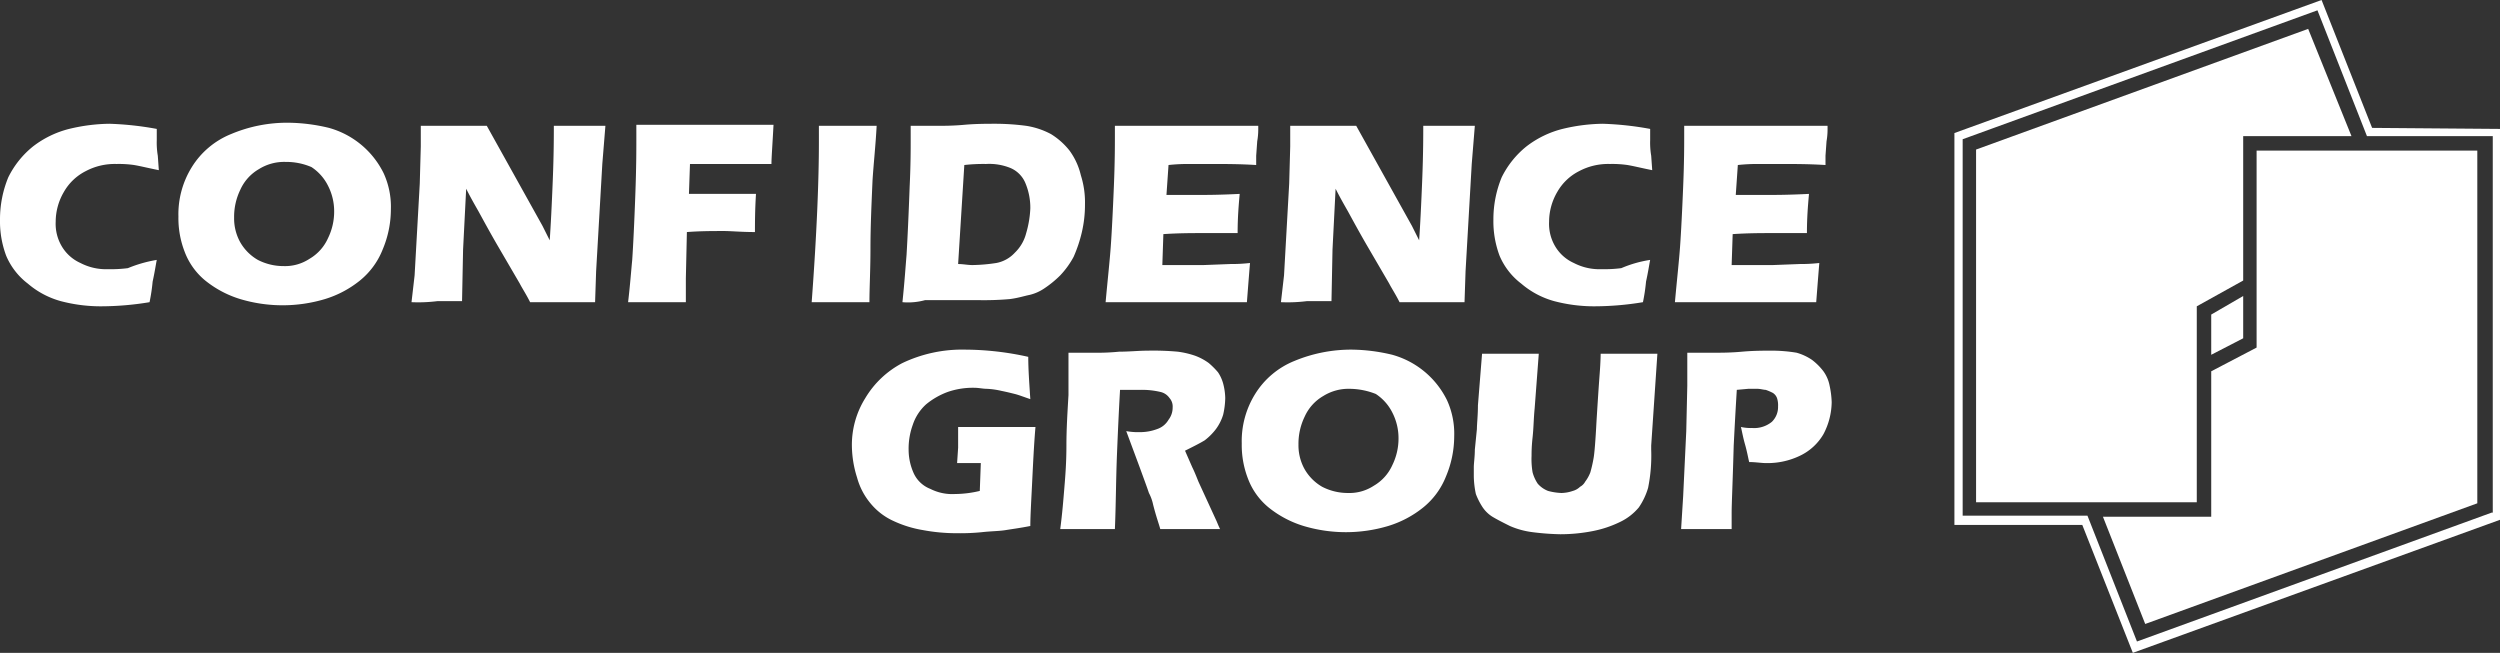 <svg id="Слой_1" data-name="Слой 1" xmlns="http://www.w3.org/2000/svg" viewBox="0 0 242.4 63.3"><rect x="0" y="0" width="242.4" height="63.3" fill="#333333" stroke="none"/><defs><style>.cls-1{fill:#fff;}</style></defs><title>Logo_white</title><g id="Page-1"><g id="Logo"><g id="Group"><path id="Shape" class="cls-1" d="M163.9,51.4l.2-3.2.3-6.3.1-4.4V34.3h2.7c.6,0,1.5,0,2.6-.1s2.1-.1,2.8-.1a14.73,14.73,0,0,1,2.5.2,5.07,5.07,0,0,1,1.5.7,5.73,5.73,0,0,1,1.1,1.1,3.51,3.51,0,0,1,.6,1.4,8.75,8.75,0,0,1,.2,1.6,6.81,6.81,0,0,1-.8,3.1,5.23,5.23,0,0,1-2.3,2.1,7.25,7.25,0,0,1-3.3.7c-.4,0-1-.1-1.6-.1-.1-.4-.2-1-.4-1.7s-.3-1.3-.4-1.7a4.48,4.48,0,0,0,1.1.1,2.71,2.71,0,0,0,1.9-.6,2,2,0,0,0,.6-1.5,2.2,2.2,0,0,0-.1-.8,1,1,0,0,0-.4-.5,4.88,4.88,0,0,0-.7-.3c-.2,0-.5-.1-.8-.1h-.9l-1.1.1q-.15,2.4-.3,5.4c-.1,3.6-.2,5.7-.2,6.5v1.6h-4.9Zm-19.3-17h5.5l-.4,5.3c-.1,1-.1,1.9-.2,2.8s-.1,1.5-.1,1.8a7.59,7.59,0,0,0,.1,1.6A3.7,3.7,0,0,0,150,47a2.55,2.55,0,0,0,1,.7,5.85,5.85,0,0,0,1.3.2,3.59,3.59,0,0,0,1.1-.2,1.61,1.61,0,0,0,.7-.4,1.21,1.21,0,0,0,.5-.5,3.6,3.6,0,0,0,.5-.9,13,13,0,0,0,.3-1.3c.1-.5.2-1.8.3-3.7.1-1.6.2-3.2.3-4.5s.1-2,.1-2h5.5l-.6,8.9v.4a15.81,15.81,0,0,1-.3,3.7,6.63,6.63,0,0,1-.9,1.9,5.37,5.37,0,0,1-1.8,1.4,10.71,10.71,0,0,1-2.7.9,16.28,16.28,0,0,1-3.1.3,24.52,24.52,0,0,1-2.7-.2,7.94,7.94,0,0,1-2.2-.6c-.6-.3-1.2-.6-1.7-.9a3.18,3.18,0,0,1-1-1A6.66,6.66,0,0,1,144,48a8.81,8.81,0,0,1-.2-1.7v-.9c0-.4.1-1,.1-1.7l.2-2c0-.5.1-1.3.1-2.3l.4-5Zm-12.8,3.4a4.62,4.62,0,0,0-2.6.7,4.38,4.38,0,0,0-1.8,2,6,6,0,0,0-.6,2.7,4.75,4.75,0,0,0,.6,2.4,4.62,4.62,0,0,0,1.7,1.7,5.42,5.42,0,0,0,2.5.6,4.3,4.3,0,0,0,2.5-.7,4.38,4.38,0,0,0,1.8-2,5.83,5.83,0,0,0,.6-2.6,5.42,5.42,0,0,0-.6-2.5,4.64,4.64,0,0,0-1.6-1.8,7,7,0,0,0-2.5-.5ZM132,34a17.37,17.37,0,0,1,3.9.5,8.42,8.42,0,0,1,5.3,4.4,7.82,7.82,0,0,1,.7,3.5,10.06,10.06,0,0,1-.8,3.9,7.33,7.33,0,0,1-2.2,3,10.08,10.08,0,0,1-3.4,1.8,14.31,14.31,0,0,1-8.2,0,10.08,10.08,0,0,1-3.4-1.8,6.63,6.63,0,0,1-2-2.8,9,9,0,0,1-.6-3.4,8.65,8.65,0,0,1,1.3-4.8,8,8,0,0,1,3.8-3.2A14.34,14.34,0,0,1,132,34ZM103.7,51.4c.2-1.5.3-2.8.4-4s.2-2.5.2-4.1.1-3.2.2-4.9V34.3H107a20.93,20.93,0,0,0,2.4-.1c1,0,1.9-.1,2.8-.1a26.22,26.22,0,0,1,2.9.1,8.47,8.47,0,0,1,1.7.4,5.39,5.39,0,0,1,1.3.7,7.64,7.64,0,0,1,.9.9,3.7,3.7,0,0,1,.5,1.1,5.9,5.9,0,0,1,.2,1.4,7.77,7.77,0,0,1-.2,1.6,4.59,4.59,0,0,1-.7,1.4,5.73,5.73,0,0,1-1.1,1.1c-.5.3-1.1.6-1.9,1l.7,1.6c.2.4.4.9.6,1.4l1.7,3.7c.1.2.2.5.4.9h-5.8c-.1-.4-.4-1.2-.7-2.4a4.33,4.33,0,0,0-.4-1.1c-.2-.6-.5-1.4-.9-2.5l-1.3-3.5a6.15,6.15,0,0,0,1.3.1,4.67,4.67,0,0,0,1.7-.3,2,2,0,0,0,1.1-.9,1.92,1.92,0,0,0,.4-1.2,1.22,1.22,0,0,0-.3-.9,1.46,1.46,0,0,0-.9-.6,7.75,7.75,0,0,0-1.9-.2h-2q-.15,2.55-.3,6.3c-.1,2.5-.1,4.9-.2,7.2h-5.3Zm-9.9-9.9h7.5c-.1,1.1-.2,2.8-.3,4.9s-.2,3.7-.2,4.7c-1,.2-1.8.3-2.4.4s-1.4.1-2.3.2a20.93,20.93,0,0,1-2.4.1,17.61,17.61,0,0,1-3.3-.3,11,11,0,0,1-2.9-.9,6.2,6.2,0,0,1-2.2-1.7A6.61,6.61,0,0,1,84,46.4a10.47,10.47,0,0,1-.5-3,8.54,8.54,0,0,1,1.3-4.7,9.08,9.08,0,0,1,3.6-3.4A13.45,13.45,0,0,1,94.5,34a28.53,28.53,0,0,1,6.1.7c0,1.2.1,2.6.2,4.1-.6-.2-1.1-.4-1.5-.5s-.8-.2-1.3-.3a7.84,7.84,0,0,0-1.4-.2c-.4,0-.8-.1-1.2-.1a7.46,7.46,0,0,0-2.6.4,7.19,7.19,0,0,0-2.1,1.2,4.64,4.64,0,0,0-1.3,2,6.72,6.72,0,0,0-.4,2.4,5.56,5.56,0,0,0,.5,2.3,2.94,2.94,0,0,0,1.6,1.5,4.71,4.71,0,0,0,2.4.5,10.5,10.5,0,0,0,2.4-.3L96,45H93.7l.1-1.5v-2Zm69.5-12.1c.2-2.2.4-4,.5-5.4s.2-3.4.3-5.8.1-4,.1-4.8V12.3h13.9v.4a6.61,6.61,0,0,1-.1,1.1l-.1,1.4v.9c-1.6-.1-3-.1-4.1-.1h-2.4a17.22,17.22,0,0,0-2,.1l-.2,2.9h3.4c.5,0,1.7,0,3.7-.1-.1,1.1-.2,2.3-.2,3.8h-3.3c-1.1,0-2.4,0-3.9.1l-.1,3h4l2.6-.1a15.77,15.77,0,0,0,1.9-.1c-.1,1.2-.2,2.5-.3,3.8H163.3Zm-2.4-4.1c-.1.5-.2,1.2-.4,2.1a17.78,17.78,0,0,1-.3,2,29,29,0,0,1-4.8.4,15.18,15.18,0,0,1-3.8-.5,8.27,8.27,0,0,1-3.2-1.7,6.64,6.64,0,0,1-2.1-2.7,9.51,9.51,0,0,1-.6-3.5,10.7,10.7,0,0,1,.8-4.1,8.86,8.86,0,0,1,2.4-3,9.5,9.5,0,0,1,3.5-1.7,17.37,17.37,0,0,1,3.9-.5,30.3,30.3,0,0,1,4.6.5v1.1a7.57,7.57,0,0,0,.1,1.5l.1,1.4c-1-.2-1.8-.4-2.4-.5A10.28,10.28,0,0,0,157,16a6,6,0,0,0-3,.7,5.06,5.06,0,0,0-2.1,2,5.74,5.74,0,0,0-.8,2.9,4.27,4.27,0,0,0,.6,2.4,4,4,0,0,0,1.8,1.6,5.4,5.4,0,0,0,2.7.6,12.75,12.75,0,0,0,1.9-.1,11.46,11.46,0,0,1,2.8-.8Zm-35.8,4.1.3-2.6.5-8.9.1-3.6v-2h6.4l5.4,9.7.7,1.4c.1-1.4.2-3.4.3-5.9s.1-4.3.1-5.2h5l-.3,3.7L143,26.4l-.1,3h-6.3c-.4-.8-.8-1.4-1-1.8L133.5,24c-.7-1.2-1.3-2.3-1.9-3.4-.4-.7-.8-1.4-1.2-2.2l-.3,5.9-.1,5h-2.4a15,15,0,0,1-2.5.1Zm-17,0c.2-2.2.4-4,.5-5.4s.2-3.4.3-5.8.1-4,.1-4.8V12.3h13.9v.4a6.61,6.61,0,0,1-.1,1.1l-.1,1.4v.9c-1.6-.1-3-.1-4.1-.1h-2.4a17.22,17.22,0,0,0-2,.1L114,19h3.4c.5,0,1.7,0,3.7-.1-.1,1.1-.2,2.3-.2,3.8h-3.3c-1.1,0-2.4,0-3.9.1l-.1,3h4l2.6-.1a15.77,15.77,0,0,0,1.9-.1c-.1,1.2-.2,2.5-.3,3.8H108.1ZM93.8,25.7c.5,0,.9.1,1.4.1a16.41,16.41,0,0,0,2.3-.2,3.25,3.25,0,0,0,1.8-1,4,4,0,0,0,1.1-1.9,10,10,0,0,0,.4-2.4,6.18,6.18,0,0,0-.5-2.5,2.72,2.72,0,0,0-1.4-1.4,5.46,5.46,0,0,0-2.4-.4,16.23,16.23,0,0,0-2.1.1l-.6,9.6Zm-5.4,3.7c.2-1.9.3-3.4.4-4.6q.15-2.55.3-6.6c.1-2.1.1-3.6.1-4.4V12.3h2.5c.7,0,1.6,0,2.7-.1s2.2-.1,3.1-.1a23.28,23.28,0,0,1,2.9.2,7.54,7.54,0,0,1,2.4.8,6.9,6.9,0,0,1,1.8,1.6,6.59,6.59,0,0,1,1.1,2.4,8.63,8.63,0,0,1,.4,2.8,11.76,11.76,0,0,1-.3,2.7A13.49,13.49,0,0,1,105,25a8.32,8.32,0,0,1-1.3,1.8,10.1,10.1,0,0,1-1.6,1.3,4.24,4.24,0,0,1-1.4.6c-.5.1-1.1.3-1.9.4a29.12,29.12,0,0,1-3.1.1H90.6a6.22,6.22,0,0,1-2.2.2Zm-8.8,0c.5-6.7.7-11.9.7-15.5V12.3h5.6c-.1,1.9-.3,3.7-.4,5.3-.1,2.3-.2,4.5-.2,6.6s-.1,3.8-.1,5.2H79.6Zm-17.8,0c.2-1.7.3-3.1.4-4.1q.15-2.25.3-6.3c.1-2.7.1-4.4.1-5.4V12.2H75.9c-.1,1.9-.2,3.2-.2,3.8H67.8l-.1,2.9h6.5c-.1,1.6-.1,2.8-.1,3.7-1.3,0-2.3-.1-3-.1-1.1,0-2.3,0-3.6.1l-.1,4.5v2.3H61.8Zm-21,0,.3-2.6.5-8.9.1-3.6v-2h6.4L53.5,22l.7,1.4c.1-1.4.2-3.4.3-5.9s.1-4.3.1-5.2h5L59.3,16l-.6,10.4-.1,3H52.3c-.4-.8-.8-1.4-1-1.8L49.2,24c-.7-1.2-1.3-2.3-1.9-3.4-.4-.7-.8-1.4-1.2-2.2l-.3,5.9-.1,5H43.3a15,15,0,0,1-2.5.1ZM28.6,15.8a4.62,4.62,0,0,0-2.6.7,4.38,4.38,0,0,0-1.8,2,6,6,0,0,0-.6,2.7,4.75,4.75,0,0,0,.6,2.4,4.62,4.62,0,0,0,1.7,1.7,5.42,5.42,0,0,0,2.5.6,4.3,4.3,0,0,0,2.5-.7,4.38,4.38,0,0,0,1.8-2,5.83,5.83,0,0,0,.6-2.6,5.42,5.42,0,0,0-.6-2.5,4.64,4.64,0,0,0-1.6-1.8,6.18,6.18,0,0,0-2.5-.5Zm.3-3.8a17.37,17.37,0,0,1,3.9.5,8.42,8.42,0,0,1,5.3,4.4,7.82,7.82,0,0,1,.7,3.5,10.06,10.06,0,0,1-.8,3.9,7.33,7.33,0,0,1-2.2,3,10.08,10.08,0,0,1-3.4,1.8,14.31,14.31,0,0,1-8.2,0,10.08,10.08,0,0,1-3.4-1.8,6.63,6.63,0,0,1-2-2.8,9,9,0,0,1-.6-3.4,8.65,8.65,0,0,1,1.3-4.8,8,8,0,0,1,3.8-3.2A14,14,0,0,1,28.9,12ZM16.1,25.3c-.1.5-.2,1.2-.4,2.1a17.78,17.78,0,0,1-.3,2,29,29,0,0,1-4.8.4,15.18,15.18,0,0,1-3.8-.5,8.27,8.27,0,0,1-3.2-1.7,6.64,6.64,0,0,1-2.1-2.7,9.51,9.51,0,0,1-.6-3.5,10.7,10.7,0,0,1,.8-4.1,8.86,8.86,0,0,1,2.4-3,9.5,9.5,0,0,1,3.5-1.7,17.37,17.37,0,0,1,3.9-.5,30.3,30.3,0,0,1,4.6.5v1.1a7.57,7.57,0,0,0,.1,1.5l.1,1.4c-1-.2-1.8-.4-2.4-.5a10.28,10.28,0,0,0-1.7-.1,6,6,0,0,0-3,.7,5.06,5.06,0,0,0-2.1,2,5.74,5.74,0,0,0-.8,2.9A4.27,4.27,0,0,0,6.9,24a4,4,0,0,0,1.8,1.6,5.4,5.4,0,0,0,2.7.6,12.75,12.75,0,0,0,1.9-.1,12.9,12.9,0,0,1,2.8-.8Z" transform="translate(-0.9 -0.1)"/><g id="Shape-2" data-name="Shape"><polygon class="cls-1" points="213 35.2 213 29.7 217.5 27.2 217.5 13.2 217.5 13.2 217.5 13.2 228 13.2 223.8 2.8 191.6 14.5 191.6 48.7 213 48.7 213 35.2"/><polygon class="cls-1" points="240.2 48.8 240.2 14.6 218.8 14.6 218.8 28 218.8 28 218.8 33.7 214.4 36 214.4 50.1 214.4 50.1 213.8 50.1 203.9 50.1 208 60.5 240.2 48.8"/><path class="cls-1" d="M230.9,12.5,226,.1,190.4,13V51h12.4l4.9,12.4,35.6-12.9V12.6l-12.4-.1Zm11.6,37.3L208.1,62.3l-4.8-12.2H191.2V13.6L225.6,1.1l4.8,12.2h12.2V49.8Z" transform="translate(-0.9 -0.1)"/><polygon class="cls-1" points="217.5 28.7 217.5 32.8 214.4 34.4 214.4 30.5 217.5 28.7"/></g></g></g></g></svg>